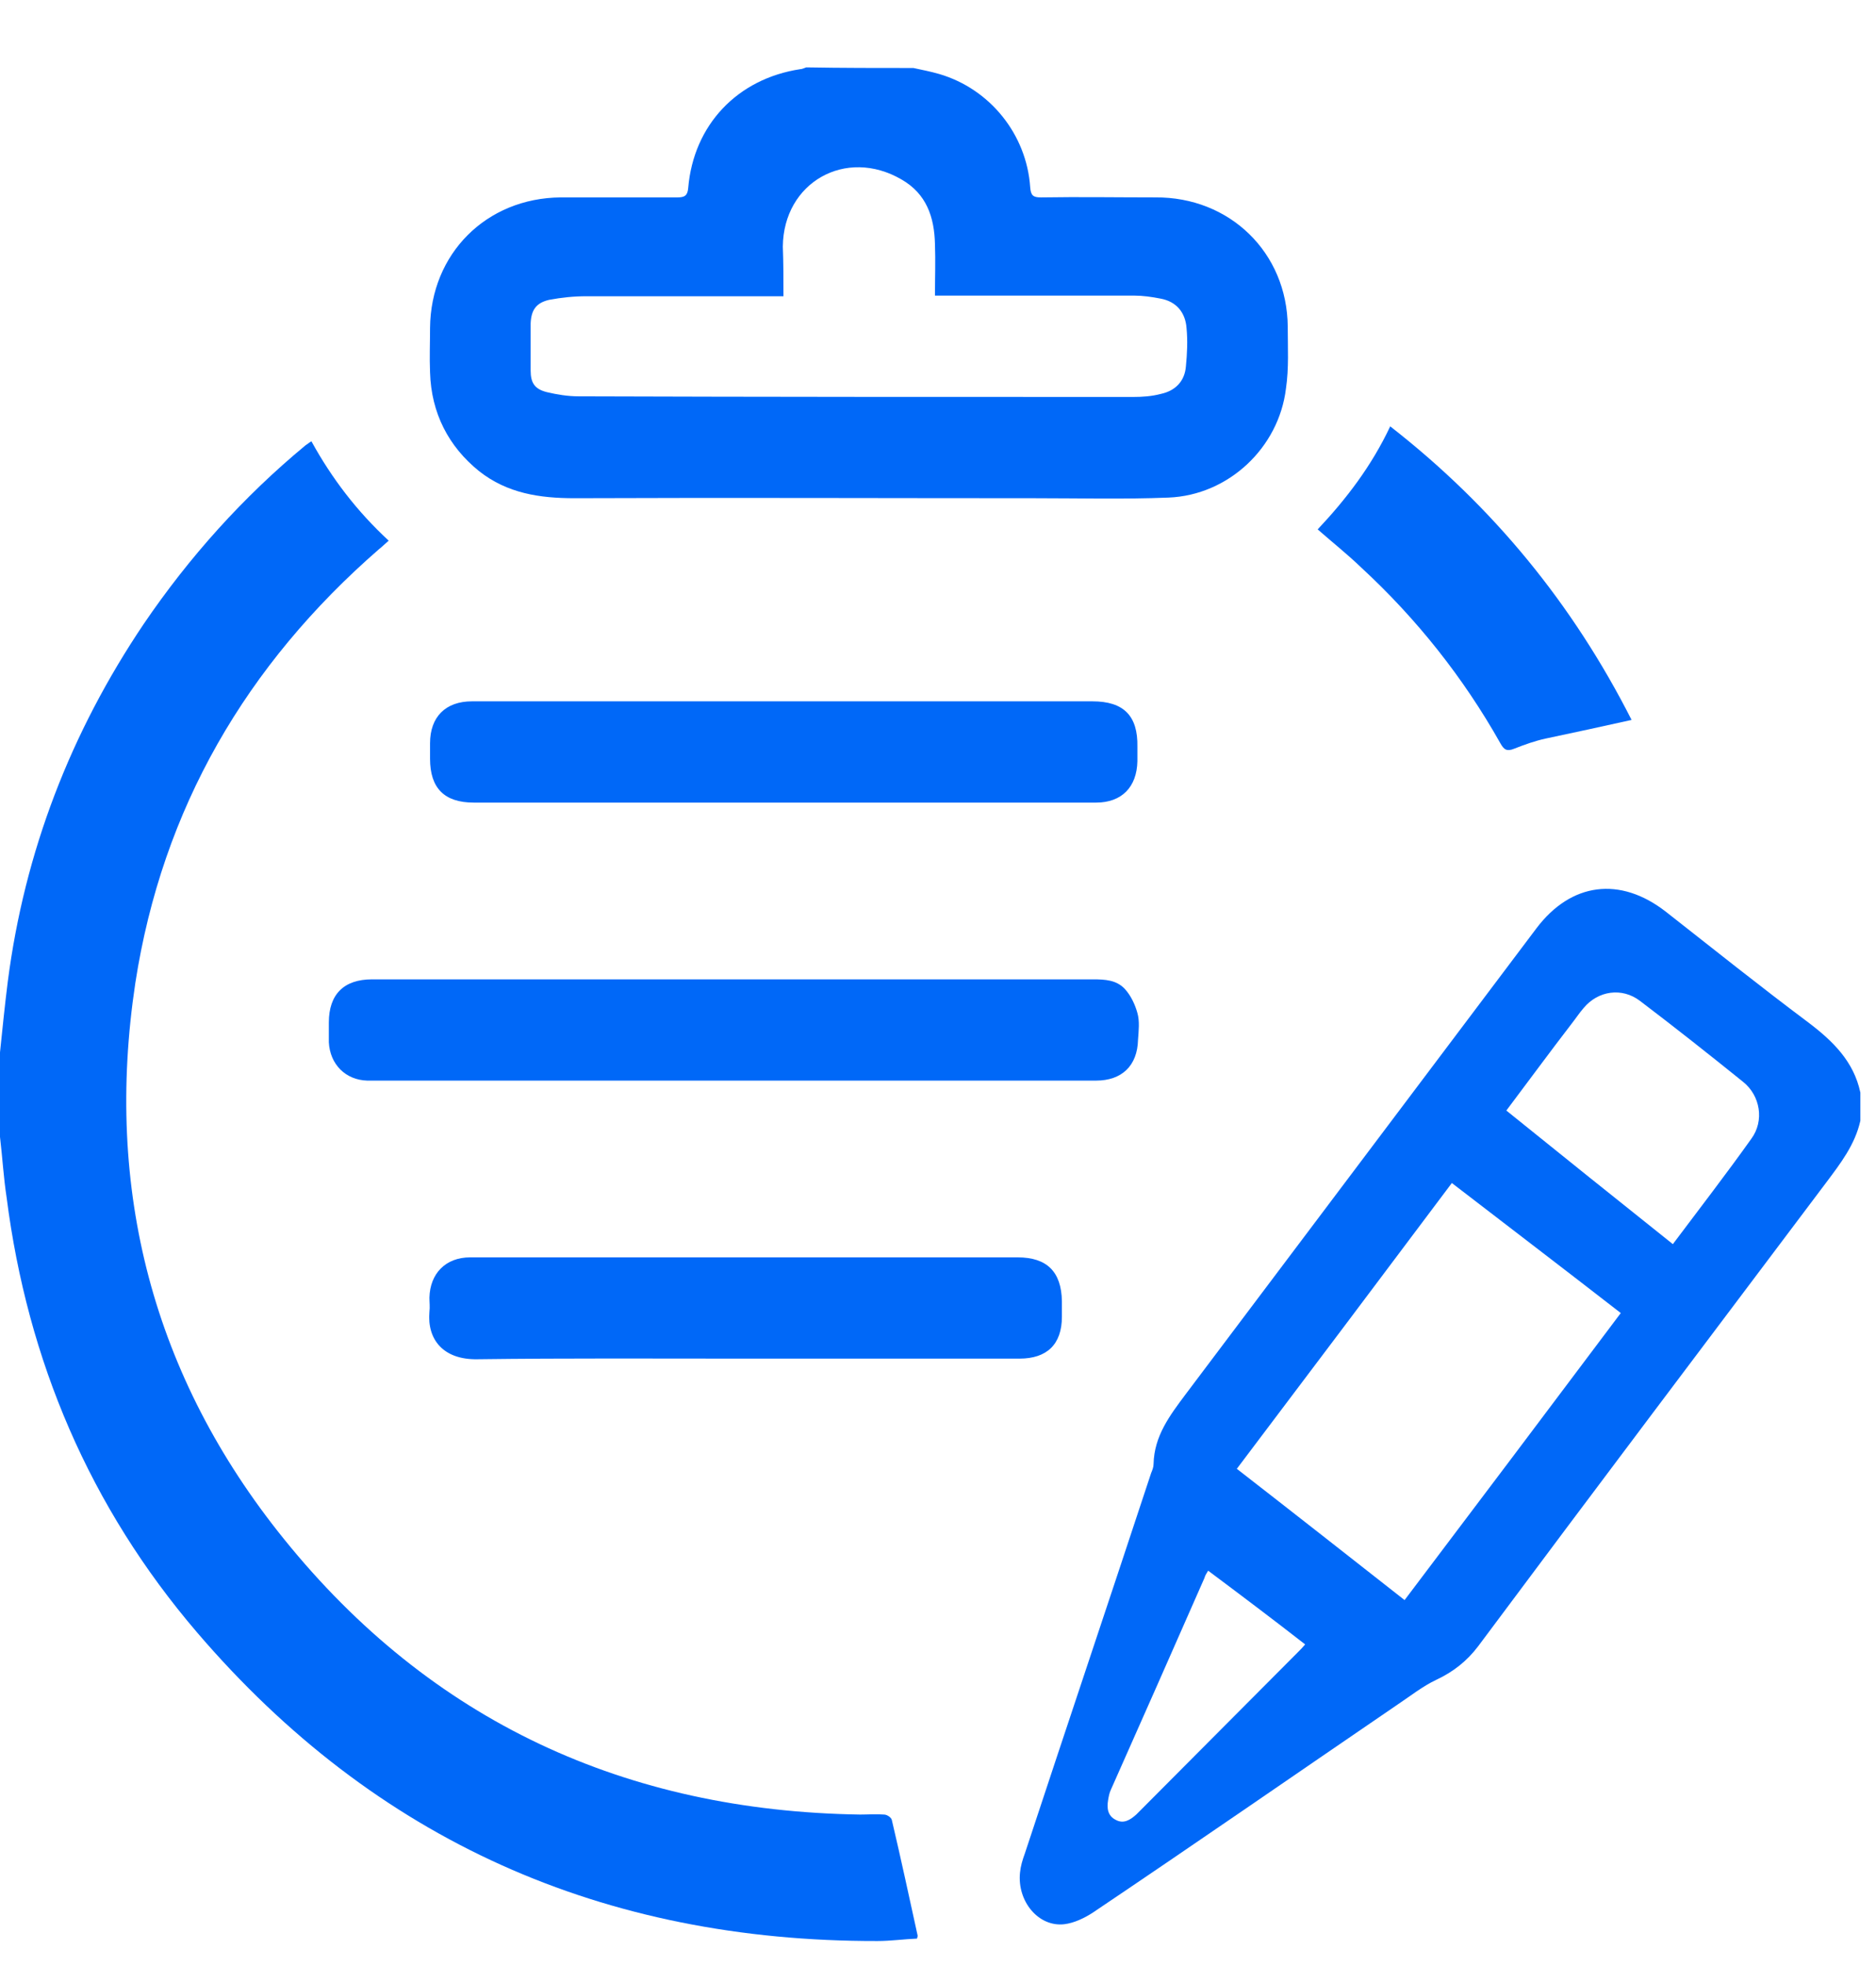 <svg width="21" height="22" viewBox="0 0 21 22" fill="none" xmlns="http://www.w3.org/2000/svg">
<path d="M0 11.776C0.027 11.515 0.054 11.247 0.087 10.985C0.275 9.53 0.791 8.196 1.609 6.982C2.119 6.232 2.722 5.561 3.419 4.984C3.44 4.971 3.453 4.958 3.486 4.938C3.714 5.353 3.996 5.722 4.351 6.05C4.311 6.084 4.278 6.118 4.244 6.144C2.756 7.438 1.817 9.047 1.515 10.999C1.167 13.305 1.71 15.404 3.178 17.221C4.827 19.265 7.006 20.265 9.628 20.305C9.715 20.305 9.809 20.298 9.896 20.305C9.93 20.305 9.977 20.338 9.983 20.365C10.084 20.794 10.178 21.23 10.272 21.659C10.272 21.666 10.272 21.672 10.265 21.693C10.117 21.699 9.97 21.72 9.822 21.72C6.758 21.726 4.204 20.6 2.206 18.267C1.006 16.865 0.308 15.229 0.074 13.399C0.04 13.178 0.027 12.95 0 12.722C0 12.407 0 12.091 0 11.776Z" fill="#0068F8"/>
<path d="M20.825 12.541C20.765 12.809 20.604 13.017 20.443 13.232C19.142 14.961 17.841 16.684 16.547 18.421C16.42 18.589 16.266 18.709 16.078 18.797C15.924 18.87 15.79 18.977 15.649 19.071C14.509 19.849 13.376 20.634 12.229 21.405C12.136 21.465 12.022 21.519 11.914 21.532C11.626 21.566 11.385 21.277 11.418 20.955C11.425 20.882 11.445 20.815 11.472 20.741C11.941 19.32 12.417 17.905 12.886 16.483C12.9 16.45 12.913 16.416 12.913 16.383C12.92 16.068 13.094 15.84 13.275 15.598C14.583 13.862 15.89 12.125 17.198 10.389C17.587 9.873 18.136 9.805 18.646 10.201C19.176 10.617 19.705 11.039 20.242 11.441C20.517 11.649 20.751 11.877 20.825 12.226C20.825 12.34 20.825 12.44 20.825 12.541ZM18.143 14.693C17.513 14.204 16.889 13.728 16.252 13.238C15.448 14.311 14.65 15.37 13.845 16.436C14.476 16.926 15.099 17.415 15.723 17.905C16.534 16.832 17.338 15.766 18.143 14.693ZM16.862 12.427C17.486 12.93 18.103 13.426 18.726 13.922C19.028 13.52 19.323 13.138 19.605 12.742C19.752 12.541 19.705 12.259 19.511 12.105C19.129 11.797 18.747 11.495 18.358 11.2C18.156 11.046 17.888 11.086 17.727 11.28C17.68 11.334 17.64 11.395 17.593 11.455C17.345 11.777 17.11 12.098 16.862 12.427ZM13.524 17.576C13.503 17.61 13.49 17.63 13.483 17.657C13.135 18.448 12.786 19.239 12.437 20.023C12.417 20.064 12.411 20.104 12.404 20.144C12.39 20.231 12.397 20.319 12.491 20.365C12.578 20.412 12.652 20.365 12.719 20.305C12.732 20.292 12.746 20.278 12.759 20.265C13.349 19.675 13.939 19.078 14.529 18.488C14.556 18.461 14.583 18.434 14.61 18.401C14.248 18.119 13.892 17.851 13.524 17.576Z" fill="#0068F8"/>
<path d="M10.225 0.761C10.319 0.781 10.419 0.801 10.513 0.828C11.083 0.995 11.492 1.505 11.532 2.095C11.539 2.189 11.566 2.209 11.653 2.209C12.082 2.202 12.511 2.209 12.933 2.209C13.765 2.202 14.409 2.826 14.415 3.657C14.415 3.885 14.429 4.12 14.395 4.348C14.315 5.011 13.751 5.541 13.081 5.568C12.578 5.588 12.082 5.575 11.579 5.575C9.863 5.575 8.146 5.568 6.43 5.575C6.041 5.575 5.679 5.521 5.364 5.273C5.022 4.998 4.827 4.623 4.814 4.167C4.807 3.999 4.814 3.838 4.814 3.67C4.821 2.839 5.444 2.216 6.276 2.209C6.711 2.209 7.147 2.209 7.583 2.209C7.664 2.209 7.697 2.189 7.704 2.102C7.764 1.398 8.254 0.881 8.958 0.774C8.978 0.774 9.004 0.761 9.025 0.754C9.427 0.761 9.822 0.761 10.225 0.761ZM8.77 3.315C8.709 3.315 8.663 3.315 8.622 3.315C7.938 3.315 7.248 3.315 6.564 3.315C6.423 3.315 6.289 3.329 6.148 3.355C6.001 3.389 5.947 3.469 5.94 3.617C5.94 3.791 5.94 3.972 5.94 4.146C5.94 4.287 5.987 4.354 6.121 4.388C6.235 4.415 6.356 4.435 6.477 4.435C8.549 4.442 10.62 4.442 12.685 4.442C12.786 4.442 12.893 4.435 12.994 4.408C13.155 4.374 13.262 4.267 13.275 4.1C13.289 3.959 13.296 3.811 13.282 3.67C13.269 3.496 13.168 3.375 12.994 3.342C12.893 3.322 12.793 3.308 12.699 3.308C12.002 3.308 11.304 3.308 10.607 3.308C10.56 3.308 10.52 3.308 10.466 3.308C10.466 3.107 10.473 2.92 10.466 2.732C10.459 2.43 10.372 2.169 10.091 2.008C9.467 1.646 8.77 2.041 8.763 2.759C8.77 2.94 8.77 3.114 8.77 3.315Z" fill="#0068F8"/>
<path d="M8.213 10.959C9.554 10.959 10.895 10.959 12.236 10.959C12.37 10.959 12.498 10.966 12.591 11.066C12.659 11.14 12.706 11.241 12.732 11.335C12.759 11.428 12.746 11.536 12.739 11.636C12.732 11.925 12.558 12.092 12.27 12.092C11.452 12.092 10.627 12.092 9.809 12.092C7.965 12.092 6.121 12.092 4.284 12.092C4.224 12.092 4.17 12.092 4.11 12.092C3.869 12.085 3.694 11.911 3.681 11.663C3.681 11.589 3.681 11.515 3.681 11.442C3.681 11.127 3.849 10.959 4.164 10.959C4.827 10.959 5.498 10.959 6.162 10.959C6.846 10.959 7.529 10.959 8.213 10.959Z" fill="#0068F8"/>
<path d="M8.77 8.981C7.617 8.981 6.457 8.981 5.303 8.981C4.975 8.981 4.814 8.82 4.814 8.491C4.814 8.431 4.814 8.377 4.814 8.317C4.814 8.022 4.988 7.848 5.283 7.848C5.793 7.848 6.309 7.848 6.819 7.848C8.622 7.848 10.426 7.848 12.229 7.848C12.578 7.848 12.739 8.009 12.732 8.357C12.732 8.411 12.732 8.464 12.732 8.518C12.726 8.806 12.558 8.981 12.27 8.981C11.887 8.981 11.505 8.981 11.123 8.981C10.339 8.981 9.554 8.981 8.77 8.981Z" fill="#0068F8"/>
<path d="M8.341 15.203C7.342 15.203 6.343 15.197 5.344 15.21C4.962 15.217 4.78 14.989 4.807 14.68C4.814 14.627 4.807 14.573 4.807 14.52C4.814 14.251 4.988 14.07 5.263 14.07C6.591 14.07 7.925 14.07 9.253 14.07C9.963 14.07 10.681 14.07 11.391 14.07C11.72 14.07 11.881 14.231 11.887 14.56C11.887 14.62 11.887 14.674 11.887 14.734C11.887 15.043 11.72 15.203 11.412 15.203C10.392 15.203 9.367 15.203 8.341 15.203Z" fill="#0068F8"/>
<path d="M18.264 8.056C17.935 8.13 17.62 8.197 17.305 8.264C17.184 8.29 17.07 8.331 16.95 8.378C16.869 8.411 16.836 8.391 16.795 8.317C16.38 7.58 15.857 6.923 15.24 6.353C15.086 6.205 14.918 6.071 14.75 5.924C15.072 5.582 15.354 5.213 15.562 4.771C16.715 5.669 17.607 6.762 18.264 8.056Z" fill="#0068F8"/>
</svg>
